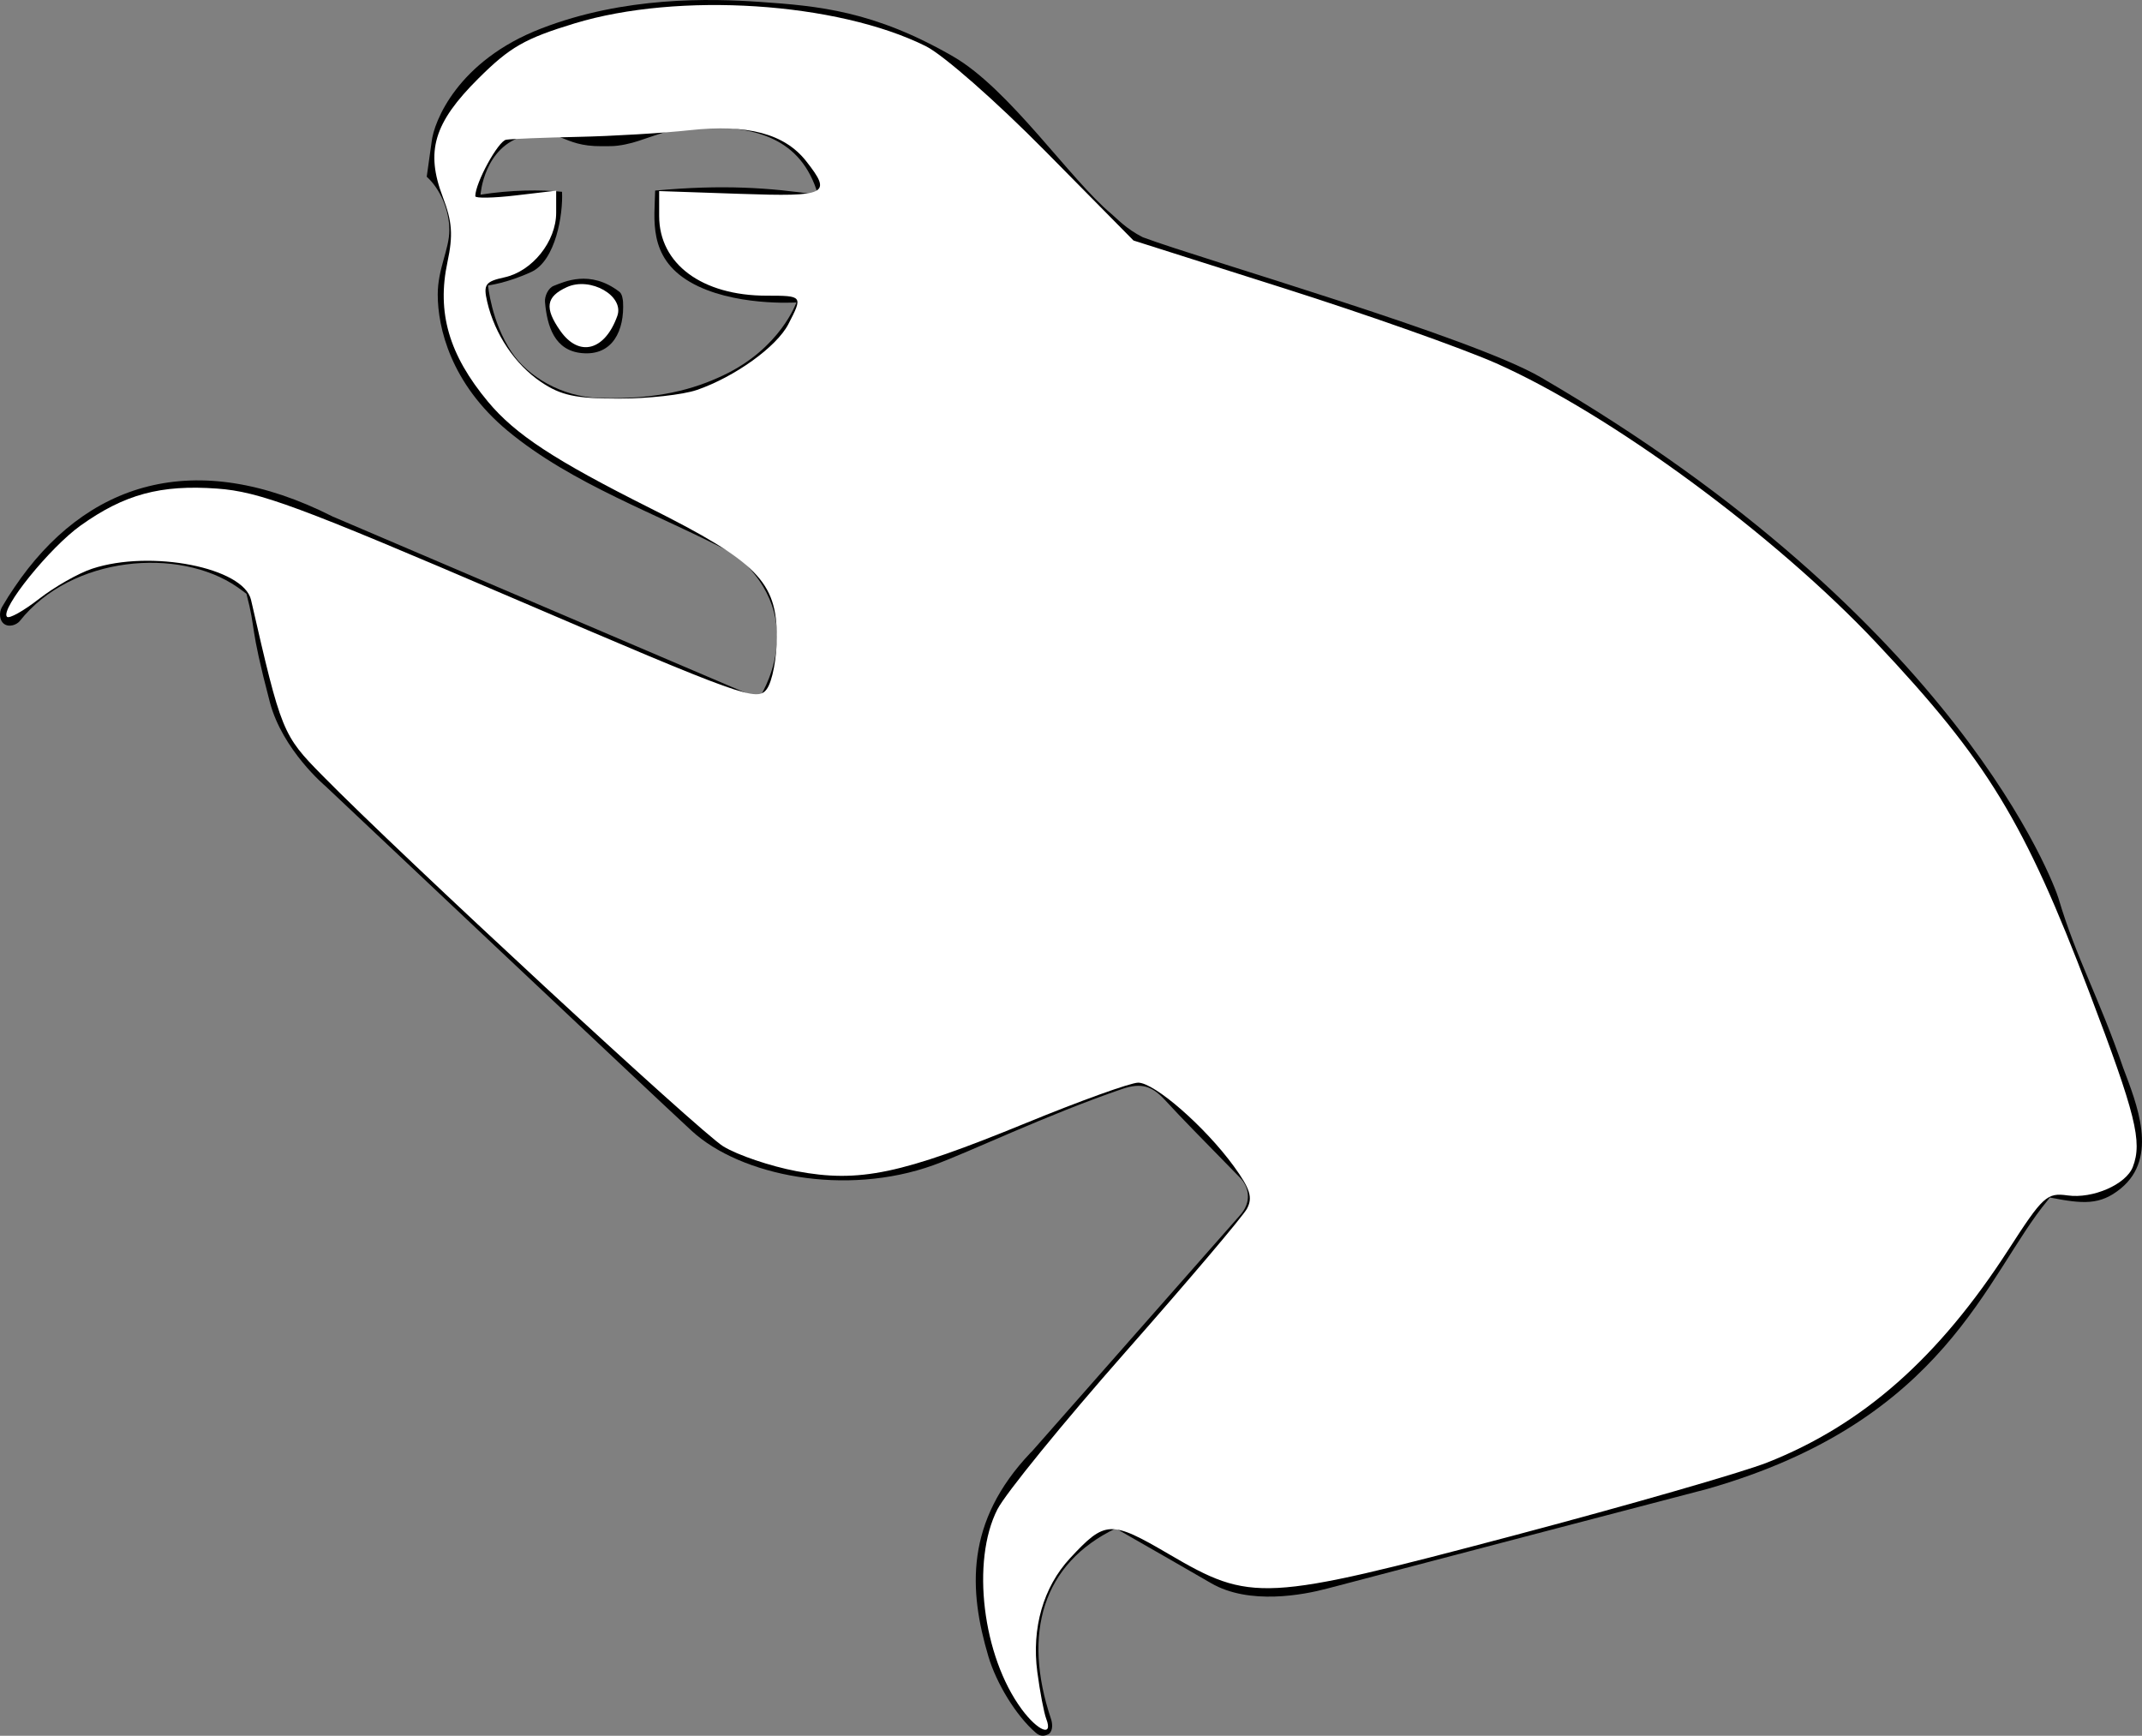 <?xml version="1.0" encoding="UTF-8" standalone="no"?>
<!-- Generator: Adobe Illustrator 14.0.0, SVG Export Plug-In . SVG Version: 6.00 Build 43363)  -->

<svg
   xmlns:dc="http://purl.org/dc/elements/1.1/"
   xmlns:cc="http://creativecommons.org/ns#"
   xmlns:rdf="http://www.w3.org/1999/02/22-rdf-syntax-ns#"
   xmlns:svg="http://www.w3.org/2000/svg"
   xmlns="http://www.w3.org/2000/svg"
   xmlns:sodipodi="http://sodipodi.sourceforge.net/DTD/sodipodi-0.dtd"
   xmlns:inkscape="http://www.inkscape.org/namespaces/inkscape"
   version="1.0"
   id="Layer_1"
   x="0px"
   y="0px"
   width="100px"
   height="81.03px"
   viewBox="0 0 100 81.03"
   enable-background="new 0 0 100 81.03"
   xml:space="preserve"
   inkscape:version="0.48.4 r9939"
   sodipodi:docname="noun_project_656.svg"><rect x="0" y="0" width="100" height="81.03" fill="#808080" stroke="none"/><defs
   id="defs3023" /><sodipodi:namedview
   pagecolor="#ffffff"
   bordercolor="#666666"
   borderopacity="1"
   objecttolerance="10"
   gridtolerance="10"
   guidetolerance="10"
   inkscape:pageopacity="0"
   inkscape:pageshadow="2"
   inkscape:window-width="1680"
   inkscape:window-height="988"
   id="namedview3021"
   showgrid="false"
   inkscape:zoom="2.9125016"
   inkscape:cx="50"
   inkscape:cy="40.514999"
   inkscape:window-x="-8"
   inkscape:window-y="-8"
   inkscape:window-maximized="1"
   inkscape:current-layer="Layer_1" />
<path
   d="M99.121,49.847c-1.146-3.335-2.189-5.107-3.023-7.923c-0.162-0.548-4.629-12.941-24.168-24.312  c-3.25-1.89-15.752-5.482-18.579-6.537c-0.771-0.386-1.257-0.917-1.464-1.089c-1.924-1.599-4.757-5.829-7.385-7.347  c-3.692-2.132-6.283-2.36-9.021-2.55c-2.328-0.163-6.326-0.265-10.218,1.243c-3.896,1.504-5.012,4.348-5.112,5.287L19.922,8.25  c0.634,0.57,1.056,1.57,1.056,2.491c0,0.894-0.542,1.801-0.542,3.009c0,1.544,0.609,4.153,3.257,6.356  c3.03,2.516,7.017,3.881,10.472,5.703c0.05,0.032,0.125,0.058,0.19,0.115c3.573,3.009,1.073,6.684,1.073,6.684l-19.897-8.495  c-6.451-3.264-11.55-1.598-14.862,3.313c-0.243,0.36-0.315,0.469-0.576,0.912c-0.154,0.263-0.108,0.622,0.078,0.773  c0.247,0.2,0.616,0.053,0.756-0.124c2.415-3.048,7.437-3.462,10.152-1.581c0.142,0.099,0.286,0.205,0.426,0.313  c0.47,1.78,0.11,1.329,1.096,5.069c0.594,2.235,2.587,3.904,2.587,3.904s15.531,14.655,17.11,16.104  c2.284,2.096,7.177,3.075,11.283,1.595c1.634-0.589,5.276-2.347,8.801-3.553c0.928-0.318,1.417-0.123,2.005,0.513  c0.891,0.966,1.535,1.606,3.49,3.61c0.459,0.471,0.562,1.173,0,1.784l-9.699,11.007l-0.065,0.063  c-3.071,3.234-2.887,6.422-1.968,9.515c0.368,1.238,1.281,2.755,2.209,3.556c0.234,0.207,0.436,0.154,0.615,0.056  c0.204-0.157,0.162-0.507,0.101-0.688c-1.352-4.014-0.391-7.268,3.02-8.905c1.6,0.914,3.764,2.157,4.451,2.557  c1.784,1.038,4.329,0.541,5.405,0.255c3.258-0.861,17.752-4.652,17.752-4.652c11.187-3.19,13.014-9.994,15.895-13.47  c0.036-0.047,0.073-0.092,0.106-0.137c1.545,0.303,2.348,0.371,3.317-0.426C100.789,54.018,99.746,51.515,99.121,49.847z   M32.209,13.161c1.981,1.157,4.97,0.958,4.97,0.958s-0.739,2.135-3.401,3.397c-1.376,0.656-3.083,1.143-5.781,1.065  c-1.776-0.051-3.356-1.002-4.12-2.156c-0.94-1.408-1.092-3.101-1.092-3.101s0.886-0.104,2.021-0.63  c1.139-0.528,1.487-2.7,1.432-3.741c-0.985-0.101-2.373-0.093-3.805,0.134c0,0,0.152-2.254,2.074-2.747  c1.672-0.429,1.665,0.499,3.577,0.485c0.113-0.001,0.31-0.002,0.437-0.003c0.421-0.003,0.96-0.136,1.267-0.238  c1.285-0.421,1.881-0.72,3.456-0.657c1.921,0.076,4.154,0.434,4.946,3.168c-2.289-0.337-4.426-0.488-7.604-0.199  C30.562,10.206,30.231,12.005,32.209,13.161z"
   id="path3017" />
<path
   d="M25.856,13.342c-0.262,0.098-0.436,0.488-0.413,0.755c0.1,1.148,0.452,2.272,1.726,2.387  c1.438,0.137,1.993-1.066,1.917-2.401c-0.007-0.071-0.032-0.368-0.174-0.465C27.54,12.565,26.328,13.163,25.856,13.342z"
   id="path3019" />
<path
   style="fill:#ffffff;fill-opacity:1"
   d="m 47.695,79.785 c -1.825,-2.468 -2.364,-6.909 -1.131,-9.325 0.376,-0.737 3.073,-4.049 5.992,-7.36 2.919,-3.311 5.466,-6.314 5.659,-6.675 0.278,-0.519 0.15,-0.931 -0.614,-1.982 -1.338,-1.839 -3.698,-3.902 -4.466,-3.902 -0.352,0 -2.708,0.848 -5.235,1.884 -5.836,2.392 -7.784,2.801 -10.719,2.247 C 35.968,54.443 34.43,53.922 33.765,53.514 32.679,52.849 18.747,39.961 15.047,36.199 13.188,34.309 13.136,34.183 11.72,28.004 11.373,26.494 7.038,25.644 4.3,26.549 3.658,26.761 2.543,27.395 1.823,27.957 1.102,28.519 0.429,28.895 0.327,28.794 -0.013,28.454 2.324,25.557 3.768,24.529 c 2.044,-1.456 3.729,-1.911 6.367,-1.721 1.972,0.142 3.769,0.807 13.733,5.08 10.866,4.66 11.488,4.883 11.931,4.277 0.257,-0.352 0.467,-1.448 0.467,-2.436 0,-2.567 -0.925,-3.507 -5.907,-6.005 -4.474,-2.243 -6.309,-3.447 -7.58,-4.975 -1.82,-2.187 -2.392,-4.157 -1.89,-6.511 0.268,-1.256 0.223,-1.893 -0.215,-3.039 -0.817,-2.139 -0.419,-3.467 1.66,-5.536 1.473,-1.467 2.169,-1.865 4.49,-2.571 4.855,-1.477 12.253,-0.998 16.394,1.061 0.818,0.407 3.272,2.562 5.58,4.9 l 4.12,4.174 7.034,2.232 c 3.868,1.227 8.32,2.802 9.893,3.498 5.315,2.354 13.015,8.014 17.747,13.044 5.193,5.52 6.916,8.347 9.947,16.32 2.173,5.716 2.486,6.972 2.033,8.152 -0.314,0.818 -1.87,1.498 -3.049,1.331 -0.959,-0.135 -1.149,0.039 -2.747,2.516 -3.264,5.061 -6.805,8.188 -11.271,9.953 -1.166,0.461 -6.523,2.002 -11.905,3.426 -11.648,3.081 -12.174,3.109 -16.036,0.848 -2.713,-1.588 -2.967,-1.577 -4.61,0.195 -1.246,1.344 -1.798,3.265 -1.527,5.308 0.123,0.926 0.311,1.913 0.419,2.194 0.329,0.857 -0.391,0.57 -1.152,-0.459 l 0,0 z M 32.524,18.208 c 1.78,-0.613 3.731,-2.015 4.28,-3.075 0.683,-1.32 0.675,-1.33 -1.011,-1.33 -3.019,0 -5.02,-1.483 -5.02,-3.72 l 0,-1.163 3.777,0.129 c 4.079,0.14 4.307,0.027 3.085,-1.527 C 36.627,6.242 34.903,5.784 32.198,6.078 30.942,6.215 28.601,6.355 26.996,6.389 c -1.605,0.034 -3.119,0.094 -3.365,0.133 -0.372,0.059 -1.442,2.015 -1.442,2.637 0,0.102 0.85,0.086 1.888,-0.036 l 1.888,-0.222 0,1.031 c 0,1.338 -1.111,2.728 -2.407,3.013 -0.903,0.198 -1,0.335 -0.813,1.142 0.351,1.514 1.301,2.929 2.517,3.748 0.927,0.625 1.624,0.774 3.621,0.774 1.36,0 2.998,-0.181 3.64,-0.402 z"
   id="path3027"
   inkscape:connector-curvature="0" /><path
   style="fill:#ffffff;fill-opacity:1"
   d=""
   id="path3029"
   inkscape:connector-curvature="0" /><path
   style="fill:#ffffff;fill-opacity:1"
   d="m 26.157,15.443 c -0.748,-1.068 -0.668,-1.594 0.31,-2.04 1.097,-0.5 2.687,0.408 2.353,1.344 -0.581,1.629 -1.788,1.944 -2.663,0.695 z"
   id="path3031"
   inkscape:connector-curvature="0" /></svg>